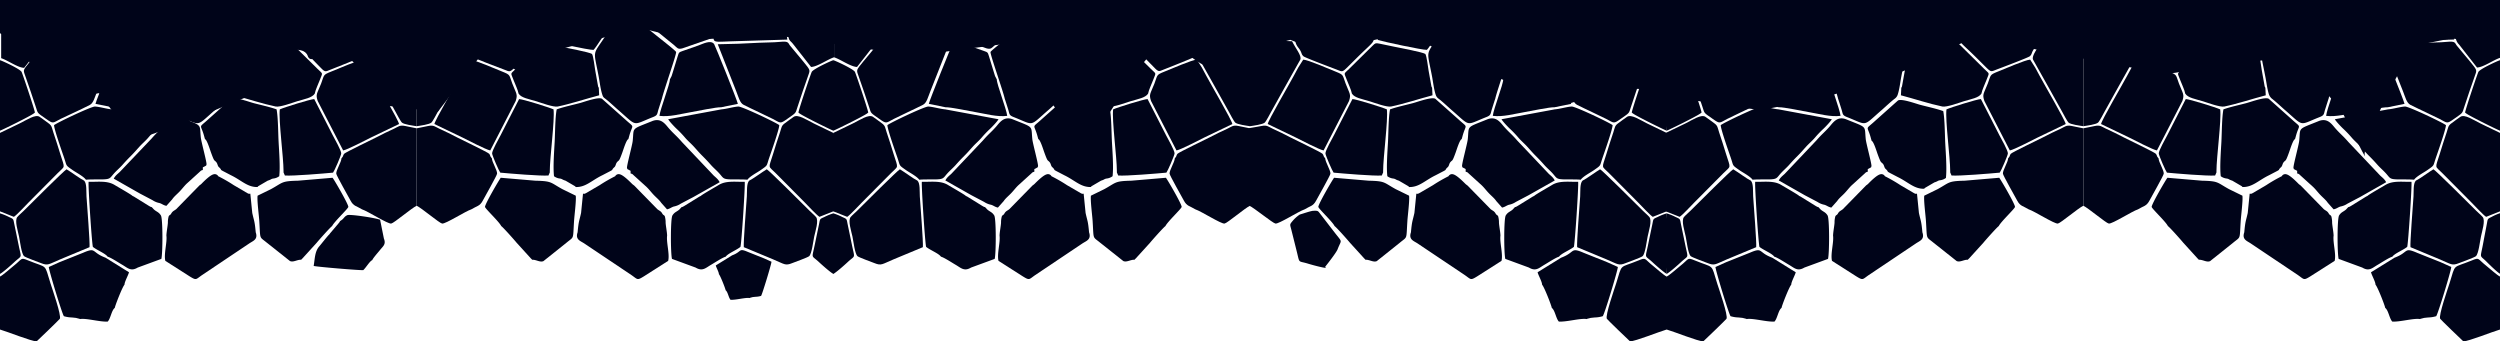<svg xmlns="http://www.w3.org/2000/svg" viewBox="0 0 1440 196.63"><defs><style>.cls-1{fill:#000419;fill-rule:evenodd;}</style></defs><title>Recurso 6</title><g id="Capa_2" data-name="Capa 2"><g id="Capa_1-2" data-name="Capa 1"><path class="cls-1" d="M98.68,56.63a2,2,0,0,0,.07.23c.68,2.07,1.17,3.65,1.86,5.82,1,3.06.4,3.63,3.38,4.8,12.22,4.81,8.54,5.68,20.13-4.32,1.79-1.55,5.56-5.15,7.67-6.62a2.64,2.64,0,0,0,1-1.23c1.27-3.33,1.7-7.76,2.39-11.4C138.09,28.67,138.78,32,132.1,22c-1.07-1.6-3.69-5.29-5-7.57a2.73,2.73,0,0,0-2.38-1.39H111.79a2.74,2.74,0,0,0-1.91.77c-3.63,3.54-18.95,15-19.33,16.09S97.64,52,98.68,56.63Z"/><path class="cls-1" d="M208.54,120.59c3.37,1.08,14.86,8.5,16.8,8.18,1.61-.27,11.85-9,14.66-10.26V73.92c-2.22-.43-4.47-.88-6.69-1.36-3.15-.67-4,.5-6.24,1.52-3.14,1.42-7.42,3.48-10.59,5.18-1.61.86-17.56,8.47-18.26,9.33-.88,1.08-.2,1.23-1.54,2.61-.09,2.27-3.16,6.9-3,8.83.09,1.07,7,13.22,8.23,15.52C203.66,118.86,205.39,118.62,208.54,120.59Z"/><path class="cls-1" d="M173.48,149.64a3.4,3.4,0,0,1,.66-.71l8.25-9.07c1.31-1.61,7.87-9,8.9-9.64,1.1-2.42,9-9.79,9.33-11s-8.38-16.12-9.07-16.83l-19.87,1.69c-9.8.22-8.55,1-15.63,4.88l-7.68,3.75c-.39,2.77.82,11.55,1,15,.66,10.5-.13,8.42,4.15,11.94l13.49,10.7C169,151.26,171.34,149.42,173.48,149.64Z"/><path class="cls-1" d="M117.66,78.69l.41,1.46c1.08.19,2.86,6,3.41,7.53,2.17,6,1.83,4.15,3.18,5.82.63.78.63,1.82,1.25,2.58,0,.07.14.14.2.21l.22.19c1.71,1.68.18,1,2,2l4.81,2.51c6,2.9,9.45,6.91,15.19,6.73l.18-.22.18-.22,5.52-3.22a9.74,9.74,0,0,0,1.66-.65,3.82,3.82,0,0,1,1.68-.59,6.93,6.93,0,0,0,3.3-1.33c.61-5.44-.08-14.18-.38-19.87-.27-5.07-.27-14.08-1.16-18.62-3.74-1.37-9.23-2.54-13.31-3.63-2.48-.66-10.89-3.76-12.8-2.46L120,68.69C114,74.2,115.6,70.88,117.66,78.69Z"/><path class="cls-1" d="M49.5,103.53c1.88-.25,6.93-.15,9.27-.19,4.85-.09,4.52-.76,6.76-3.28,1.61-1.82,3.33-3.22,4.93-5,1.78-2,2.62-2.92,5-5.31,1.78-1.76,3.12-3.35,4.8-5.2s3.54-3.39,5.12-5.23a61.62,61.62,0,0,1,4.86-5.09c1-.91,4.34-4.38,4.89-5.55L64.5,63c-3.28-.29-6.82-1.44-9.76-1.64-2-.14-21.58,9.15-23.6,10.72,0,2.31,4.69,15.59,5.75,18.68,1.76,5.11.61,4.17,5,7.25C43.82,99.37,48.09,101.54,49.5,103.53Z"/><path class="cls-1" d="M66.57,25.49c-8.11-.09-15.91-.41-23.95-.87-3.56-.2-7.89-.11-11.71-.49-5.83-.59-4.52.66-6.42,2.68l-7.14,8.58c-4.09,5.07-4.09,4.77-2.92,8,2.12,5.94,4.41,12.7,6.31,18.54,1.12,3.47.51,2.85,5.82,6.57,4.24,3,3.72,2.38,8.31,0C40.08,66,46,63.38,51.65,60.49c2.24-1.13,2.9-4.44,4.32-7.93Z"/><path class="cls-1" d="M34.73,149.37l16.84-7c.3-2.56-1.39-23.7-1.75-29.24-.17-2.59.27-7.49-1.35-9.07-2.16-1-7.5-5-10.13-6.55-1.11.44-20.76,20-24.68,23.93-1.16,1.17-2.73,2.44-3.7,3.58-1.67,2,.43,8.3,1,11.21.55,2.62,1.39,10,2.92,11.33.93.79,8.13,3.33,9.78,4C27.71,153.18,28,152.2,34.73,149.37Z"/><path class="cls-1" d="M80.59,111.48l7.26,3.82a10.89,10.89,0,0,0,4,1.65c1.48.43,2.18,1.26,4,1.62l3.35-3.77c1.1-1.65,2.73-2.89,4.28-4.52s2.42-2.88,4-4.45l6.84-6.21c1.61-1.4,1.16-1.33,2.51-1.71V96.39l1.28-.65c.73-.53.48.13.84-1,.29-1-3-12.92-3.28-15.56-.82-8.11,1.2-6.39-11.19-11.41-5.26-2.13-7.72,2-9.74,4.27-3.1,3.47-4,3.85-7.49,7.84L68.91,99.13c-1.59,1.43-2.55,2.15-3.39,3.78Z"/><path class="cls-1" d="M183,58.16l14.66,28.49c2.3-.35,13.43-6.17,16.07-7.47l16.11-7.74c-.39-2.35-12.27-22.59-15-27.75-.8-1.52-1.62-3.08-2.56-4.75l-2.9-4.59c-2.71.08-15.05,5.47-18.57,6.87-5,2-3.92,1.88-5.84,6.9C182.6,54.15,181.69,54.23,183,58.16Z"/><path class="cls-1" d="M0,76.56v45.17l8,3.17c1.86-1.25,6.39-6.22,8.49-8.32L33.1,99.85c4.53-4.64,4.41-2.22,1.61-11.16-1.32-4.23-2.54-8.26-4-12.48-.92-2.75-.68-3.78-3-5.37-1.44-1-3.28-2.52-4.92-3.57C20.37,65.7,15.55,69,11.31,71.11Z"/><path class="cls-1" d="M181.29,53.94c.46-2.39,2-5.36,2.89-7.79,1.71-4.68,2.1-3.13-1.38-6.57L169.29,26.24c-1.41-1.36-1.53-1.56-3.82-1.11-2.94.58-5.8,1.19-8.91,1.85s-15.86,3-17.51,4.09c-.86,1.56-1.46,7.28-1.86,9.57l-1.64,9.15c0,.08-.09.19-.12.27l-.28.52-.22,4.31c7.63,2,16.37,4.92,23.86,6.46,2.45.51,9.59-2.15,12.29-3C175.52,57,179.72,56.37,181.29,53.94Z"/><path class="cls-1" d="M46.06,183.78c3.68-.62,11.59,1.75,16,1.44,1.71-1.87,2.16-6.44,4.07-7.89.07-1.07,4.31-12,5.59-13.37,0-1.69,2.06-5.17,2.58-7.13L60.8,148.44c-8.41-3.12-5.08-6.22-13-2.82l-13.6,5.43-6.08,2.73c-.12,1.46,7.86,27.74,8.7,28.35a17.2,17.2,0,0,0,4.59.73c.8.1,1.61.16,2.38.26l2,.51A2,2,0,0,1,46.06,183.78Z"/><path class="cls-1" d="M0,159.29V189.8c4.69,1.38,17.9,6.72,21.09,6.83.21-.11,13-12.44,13.36-13,1.07-1.81-4.44-17.45-5.32-20.25-3.8-12.1-1.32-8.59-13.08-13.43-4.38-1.8-2.94-.94-8.43,3.38C6.1,154.52,1.4,158.76,0,159.29Z"/><path class="cls-1" d="M64.56,61.79c2.43-.22,14.21,2.26,17.59,2.84,5.93,1,12.07,2.81,18,2.11-.42-3.94-6.09-18.37-6-21l-1-1.93c-.23-.65-.49-1.55-.75-2.38l-2.75-9c-.72-2.39-.74-2.28-3-3.11-3-1.09-5.81-2-8.81-3.08-2.64-.93-7.22-3.45-9.17-.87-.53.71-13.2,32.21-13.68,34.44l9.34,1.91Z"/><path class="cls-1" d="M163.32,98.55v.77l.77,1.77c4.54.36,22.28-1.13,27.75-1.65.79-1,4.55-9.66,4.7-11,.18-1.56-4-8.77-4.91-10.58L181,57.07c-2,0-17.47,4.83-19.84,5.94C160.41,69.45,163.31,90.4,163.32,98.55Z"/><path class="cls-1" d="M62,147.86c1.65.36,6.51,3.54,8.32,4.59,3.24,1.87,5,4.06,9,1.67l13.61-5c.83-2.95.91-23.16-.24-25s-2.15-2-3.63-3.12a7.23,7.23,0,0,1-1-1c-1.72-1.75.45.32-2.77-1.71l-8.17-5.06-.82-.39c-.5-.67-8.69-5.32-10.31-6.31-4.24-2.59-9.64-1.7-14.95-1.8-.34,2.13,1.85,35.45,2.46,37.47C55.79,144.09,60.77,146,62,147.86Z"/><path class="cls-1" d="M240,72.69V19.92l-24.23,3.83c-2.12,4.32-5.59,8.19-4.77,10.54l9.26,16.5c2.57,4.55,4.9,8.8,7.4,13.3.69,1.24,3.07,5.86,3.87,6.54C232.8,71.7,238,72.4,240,72.69Z"/><path class="cls-1" d="M0,34.68V75.27C1,75,17,67.13,19.37,65.4a5.49,5.49,0,0,0,.74-.59c-.39-2.34-7.24-22.73-7.71-23.46C11.24,39.57,1.26,35,0,34.68Z"/><path class="cls-1" d="M0,122.89v34.86c1.52-.71,6.59-5.21,8.11-6.64,4.66-4.37,4.32-1.75,2.68-9.66q-1.24-6.06-2.5-12.1c-.69-3.24-.26-3.09-3-4.3A31.92,31.92,0,0,0,0,122.89Z"/><path class="cls-1" d="M147.3,133.82c-.64-6.93-.91-6.15-2-11.17l-1.11-11.06c-1.06,0-.53.18-1.55-.25l-8-4.69a88.54,88.54,0,0,0-8.94-5.15,2.29,2.29,0,0,0-2.67-1.1c-2,.47-5.42,3.87-7,5.5-.5.49-1,.75-1.25,1l-13.3,13.59c-1,.78-1.72,1-2.39,1.83s-.26.63-.94,1.31c-.45.46-.53.16-1,1a13.17,13.17,0,0,0-.45,3.69c-.15,2.11-.77,5.11-.86,7.37.53,3.91-1.57,10.6-.61,14.56l14,8.93c4,2.46,3.46,1.81,7.17-.75l27.3-18.3C145.94,138.67,148.68,137.86,147.3,133.82Z"/><path class="cls-1" d="M578.71,56.74c.7,2.12,1.2,3.73,1.9,5.94,1,3.06.4,3.63,3.38,4.8,12.22,4.81,8.54,5.68,20.13-4.32,2-1.74,6.49-6,8.35-7,1.53-3.39,2-8.26,2.72-12.2C618.09,28.67,618.78,32,612.1,22c-1-1.5-3.37-4.84-4.74-7.13a3.83,3.83,0,0,0-3.27-1.83h-9.83a9.19,9.19,0,0,0-6,2.21C583,19.79,570.89,29,570.55,29.92,570.15,31,577.77,52.4,578.71,56.74Z"/><path class="cls-1" d="M688.54,120.59c3.37,1.08,14.86,8.5,16.8,8.18,1.61-.27,11.85-9,14.66-10.26V73.92c-2.22-.43-4.47-.88-6.69-1.36-3.15-.67-4,.5-6.24,1.52-3.14,1.42-7.42,3.48-10.59,5.18-1.61.86-17.56,8.47-18.26,9.33-.88,1.08-.2,1.23-1.54,2.61-.09,2.27-3.16,6.9-3,8.83.09,1.07,7,13.22,8.23,15.52C683.66,118.86,685.39,118.62,688.54,120.59Z"/><path class="cls-1" d="M653.48,149.64a3.15,3.15,0,0,1,.66-.71l8.25-9.07c1.31-1.61,7.87-9,8.9-9.64,1.1-2.42,9-9.79,9.33-11s-8.38-16.12-9.07-16.83l-19.87,1.69c-9.8.22-8.55,1-15.63,4.88l-7.68,3.75c-.39,2.77.82,11.55,1,15,.66,10.5-.13,8.42,4.15,11.94l13.49,10.7C649,151.26,651.34,149.42,653.48,149.64Z"/><path class="cls-1" d="M597.66,78.69l.41,1.46c1.08.19,2.86,6,3.41,7.53,2.17,6,1.83,4.15,3.18,5.82.63.78.63,1.82,1.25,2.58l.2.21.22.19c1.71,1.68.18,1,2,2l4.81,2.51c6,2.9,9.45,6.91,15.19,6.73l.18-.22.18-.22,5.52-3.22a9.74,9.74,0,0,0,1.66-.65,3.82,3.82,0,0,1,1.68-.59,6.93,6.93,0,0,0,3.3-1.33c.61-5.44-.08-14.18-.38-19.87-.27-5.07-.27-14.08-1.16-18.62-3.74-1.37-9.23-2.54-13.31-3.63-2.48-.66-10.89-3.76-12.8-2.46L600,68.69C594,74.2,595.6,70.88,597.66,78.69Z"/><path class="cls-1" d="M529.5,103.53c1.88-.25,6.93-.15,9.27-.19,4.85-.09,4.52-.76,6.76-3.28,1.61-1.82,3.33-3.22,4.93-5,1.78-2,2.62-2.92,5-5.31,1.78-1.76,3.12-3.35,4.8-5.2s3.54-3.39,5.12-5.23a61.62,61.62,0,0,1,4.86-5.09c1-.91,4.34-4.38,4.89-5.55L544.5,63c-3.28-.29-6.82-1.44-9.76-1.64-2-.14-21.58,9.15-23.6,10.72,0,2.31,4.69,15.59,5.75,18.68,1.76,5.11.61,4.17,5,7.25C523.82,99.37,528.09,101.54,529.5,103.53Z"/><path class="cls-1" d="M546.57,25.49c-8.11-.09-15.91-.41-24-.87-3.56-.2-7.89-.11-11.71-.49-5.83-.59-4.52.66-6.42,2.68l-7.14,8.58c-4.09,5.07-4.09,4.77-2.92,8,2.12,5.94,4.41,12.7,6.31,18.54,1.12,3.47.51,2.85,5.82,6.57,4.24,3,3.72,2.38,8.31,0,5.21-2.64,11.08-5.22,16.78-8.11,2.24-1.13,2.9-4.44,4.32-7.93Z"/><path class="cls-1" d="M514.73,149.37l16.84-7c.3-2.56-1.39-23.7-1.75-29.24-.17-2.59.27-7.49-1.35-9.07-2.16-1-7.5-5-10.13-6.55-1.11.44-20.76,20-24.68,23.93-1.16,1.17-2.73,2.44-3.7,3.58-1.67,2,.43,8.3,1.05,11.21.55,2.62,1.39,10,2.92,11.33.93.79,8.13,3.33,9.78,4C507.71,153.18,508,152.2,514.73,149.37Z"/><path class="cls-1" d="M559.59,112.48l7.26,3.82a10.89,10.89,0,0,0,4,1.65c1.48.43,2.18,1.26,3.95,1.62l3.35-3.77c1.1-1.65,2.73-2.89,4.28-4.52s2.42-2.88,4-4.45l6.84-6.21c1.61-1.4,1.16-1.33,2.51-1.71V97.39l1.28-.65c.73-.53.48.13.84-1,.29-1-3-12.92-3.28-15.56-.82-8.11,1.2-6.39-11.19-11.41-5.26-2.13-7.72,2-9.74,4.27-3.1,3.47-4,3.85-7.49,7.84l-18.28,19.29c-1.59,1.43-2.55,2.15-3.39,3.78Z"/><path class="cls-1" d="M663,58.16l14.66,28.49c2.3-.35,13.43-6.17,16.07-7.47l16.11-7.74c-.39-2.35-12.27-22.59-15-27.75-.8-1.52-1.62-3.08-2.56-4.75l-2.9-4.59c-2.71.08-15.05,5.47-18.57,6.87-5,2-3.92,1.88-5.85,6.9C662.6,54.15,661.69,54.23,663,58.16Z"/><path class="cls-1" d="M480,76.56v45.17l8,3.17c1.86-1.25,6.39-6.22,8.49-8.32L513.1,99.85c4.53-4.64,4.41-2.22,1.61-11.16-1.32-4.23-2.54-8.26-4-12.48-.92-2.75-.68-3.78-3-5.37-1.44-1-3.28-2.52-4.92-3.57-2.46-1.57-7.28,1.72-11.52,3.84Z"/><path class="cls-1" d="M661.29,53.94c.46-2.39,2-5.36,2.89-7.79,1.71-4.68,2.1-3.13-1.38-6.57L649.29,26.24c-1.41-1.36-1.53-1.56-3.82-1.11-2.94.58-5.8,1.19-8.91,1.85s-15.86,3-17.51,4.09c-.86,1.56-1.46,7.28-1.86,9.57l-1.64,9.15c0,.08-.09.19-.12.27l-.28.52-.22,4.31c7.63,2,16.37,4.92,23.86,6.46,2.45.51,9.59-2.15,12.29-3C655.52,57,659.72,56.37,661.29,53.94Z"/><path class="cls-1" d="M544.56,61.79c2.43-.22,14.21,2.26,17.59,2.84,5.93,1,12.07,2.81,18,2.11-.42-3.94-6.09-18.37-6-21l-1-1.93c-.23-.65-.49-1.55-.75-2.38l-2.75-9c-.72-2.39-.74-2.28-3-3.11-3-1.09-5.81-2-8.81-3.08-2.64-.93-7.22-3.45-9.17-.87-.53.71-13.2,32.21-13.68,34.44l9.34,1.91Z"/><path class="cls-1" d="M643.32,98.55v.77l.77,1.77c4.54.36,22.28-1.13,27.75-1.65.79-1,4.55-9.66,4.7-11,.18-1.56-4-8.77-4.91-10.58L661,57.07c-2,0-17.47,4.83-19.84,5.94C640.41,69.45,643.31,90.4,643.32,98.55Z"/><path class="cls-1" d="M542,147.86c1.65.36,6.51,3.54,8.32,4.59,3.24,1.87,5,4.06,9,1.67l13.61-5c.83-2.95.91-23.16-.24-25s-2.15-2-3.63-3.12a7.23,7.23,0,0,1-1-1c-1.72-1.75.45.32-2.77-1.71l-8.17-5.06-.82-.39c-.5-.67-8.69-5.32-10.31-6.31-4.24-2.59-9.64-1.7-15-1.8-.34,2.13,1.85,35.45,2.46,37.47C535.79,144.09,540.77,146,542,147.86Z"/><path class="cls-1" d="M720,72.69V22.76l-24.23,1c-2.12,4.32-5.59,8.19-4.77,10.54l9.26,16.5c2.57,4.55,4.9,8.8,7.4,13.3.69,1.24,3.07,5.86,3.87,6.54C712.8,71.7,718,72.4,720,72.69Z"/><path class="cls-1" d="M480,34.68V75.27c1-.28,17-8.14,19.37-9.87a5.49,5.49,0,0,0,.74-.59c-.39-2.34-7.24-22.73-7.71-23.46C491.24,39.57,481.26,35,480,34.68Z"/><path class="cls-1" d="M480,122.89v34.86c1.52-.71,6.59-5.21,8.11-6.64,4.66-4.37,4.32-1.75,2.68-9.66q-1.25-6.06-2.51-12.1c-.68-3.24-.25-3.09-3-4.3A31.92,31.92,0,0,0,480,122.89Z"/><path class="cls-1" d="M627.3,133.82c-.64-6.93-.91-6.15-2-11.17l-1.11-11.06c-1.06,0-.53.18-1.55-.25l-8.05-4.69a88.54,88.54,0,0,0-8.94-5.15,2.29,2.29,0,0,0-2.67-1.1c-2,.47-5.42,3.87-7.05,5.5-.5.49-.95.75-1.25,1l-13.3,13.59c-1,.78-1.72,1-2.39,1.83s-.26.63-.94,1.31c-.45.46-.53.16-1,1a13.17,13.17,0,0,0-.45,3.69c-.15,2.11-.77,5.11-.86,7.37.53,3.91-1.57,10.6-.61,14.56l14,8.93c4,2.46,3.46,1.81,7.17-.75l27.3-18.3C625.94,138.67,628.68,137.86,627.3,133.82Z"/><path class="cls-1" d="M744.05,20.91l2.77-7.42a.87.87,0,0,0-.88-.87l-19.59-1.85-18.81,4.89-11.22.89a.87.87,0,0,0-.86,1.06c.54,2.54-.51,3.09.44,4.2.48.21-.53,0,1.09.32l2.31,0,3.06-.09c4-.11,37,.18,40.92-.3A.88.88,0,0,0,744.05,20.91Z"/><path class="cls-1" d="M1058.66,56.55c0,.13.07.26.11.39.67,2,1.16,3.6,1.84,5.74,1,3.06.4,3.63,3.38,4.8,12.22,4.81,8.54,5.68,20.13-4.32,1.68-1.46,5.13-4.74,7.29-6.34a4.59,4.59,0,0,0,1.64-2.22c1.08-3.23,1.49-7.3,2.14-10.69,2.9-15.24,3.59-11.93-3.09-21.89-.95-1.42-3.13-4.5-4.52-6.76a4.59,4.59,0,0,0-3.92-2.2h-11.13a4.66,4.66,0,0,0-3.13,1.22c-4.34,4-18.49,14.6-18.85,15.64S1057.56,51.8,1058.66,56.55Z"/><path class="cls-1" d="M1168.54,120.59c3.37,1.08,14.86,8.5,16.8,8.18,1.61-.27,11.85-9,14.66-10.26V73.92c-2.22-.43-4.47-.88-6.69-1.36-3.15-.67-4,.5-6.24,1.52-3.14,1.42-7.42,3.48-10.59,5.18-1.61.86-17.56,8.47-18.26,9.33-.88,1.08-.2,1.23-1.54,2.61-.09,2.27-3.16,6.9-3,8.83.09,1.07,7,13.22,8.23,15.52C1163.66,118.86,1165.39,118.62,1168.54,120.59Z"/><path class="cls-1" d="M1133.48,149.64a3.15,3.15,0,0,1,.66-.71l8.25-9.07c1.31-1.61,7.87-9,8.9-9.64,1.1-2.42,9-9.79,9.33-11s-8.38-16.12-9.07-16.83l-19.87,1.69c-9.8.22-8.55,1-15.63,4.88l-7.68,3.75c-.39,2.77.82,11.55,1,15,.66,10.5-.13,8.42,4.15,11.94l13.49,10.7C1129,151.26,1131.34,149.42,1133.48,149.64Z"/><path class="cls-1" d="M1077.66,79.69l.41,1.46c1.08.19,2.86,6,3.41,7.53,2.17,6,1.83,4.15,3.18,5.82.63.78.63,1.82,1.25,2.58l.2.21.22.19c1.71,1.68.18,1,2,2l4.81,2.51c6,2.9,9.45,6.91,15.19,6.73l.18-.22.18-.22,5.52-3.22a9.74,9.74,0,0,0,1.66-.65,3.82,3.82,0,0,1,1.68-.59,6.93,6.93,0,0,0,3.3-1.33c.61-5.44-.08-14.18-.38-19.87-.26-5.07-.27-14.08-1.16-18.62-3.74-1.37-9.23-2.54-13.31-3.63-2.48-.66-10.89-3.76-12.8-2.46L1080,69.69C1074,75.2,1075.6,71.88,1077.66,79.69Z"/><path class="cls-1" d="M1009.5,103.53c1.88-.25,6.93-.15,9.27-.19,4.85-.09,4.52-.76,6.76-3.28,1.61-1.82,3.33-3.22,4.93-5,1.78-2,2.62-2.92,5-5.31,1.78-1.76,3.12-3.35,4.8-5.2s3.54-3.39,5.12-5.23a60,60,0,0,1,4.86-5.09c1-.91,4.34-4.38,4.89-5.55L1024.5,63c-3.28-.29-6.82-1.44-9.76-1.64-2-.14-21.58,9.15-23.6,10.72,0,2.31,4.69,15.59,5.75,18.68,1.76,5.11.61,4.17,5,7.25C1003.82,99.37,1008.09,101.54,1009.5,103.53Z"/><path class="cls-1" d="M1026.57,25.49c-8.11-.09-15.91-.41-23.95-.87-3.56-.2-7.89-.11-11.71-.49-5.83-.59-4.52.66-6.42,2.68l-7.14,8.58c-4.09,5.07-4.09,4.77-2.92,8,2.12,5.94,4.41,12.7,6.31,18.54,1.12,3.47.51,2.85,5.82,6.57,4.24,3,3.72,2.38,8.31,0,5.21-2.64,11.08-5.22,16.78-8.11,2.24-1.13,2.9-4.44,4.32-7.93Z"/><path class="cls-1" d="M994.73,149.37l16.84-7c.3-2.56-1.39-23.7-1.75-29.24-.17-2.59.27-7.49-1.35-9.07-2.16-1-7.5-5-10.13-6.55-1.11.44-20.76,20-24.68,23.93-1.16,1.17-2.73,2.44-3.7,3.58-1.67,2,.43,8.3,1,11.21.55,2.62,1.39,10,2.92,11.33.93.79,8.13,3.33,9.78,4C987.71,153.18,988,152.2,994.73,149.37Z"/><path class="cls-1" d="M1039.59,112.48l7.26,3.82a10.89,10.89,0,0,0,4,1.65c1.48.43,2.18,1.26,4,1.62l3.35-3.77c1.1-1.65,2.73-2.89,4.28-4.52s2.42-2.88,4-4.45l6.84-6.21c1.61-1.4,1.16-1.33,2.51-1.71V97.39l1.28-.65c.73-.53.48.13.84-1,.29-1-3-12.92-3.28-15.56-.82-8.11,1.2-6.39-11.19-11.41-5.26-2.13-7.72,2-9.74,4.27-3.1,3.47-4,3.85-7.49,7.84l-18.28,19.29c-1.59,1.43-2.55,2.15-3.39,3.78Z"/><path class="cls-1" d="M1143,58.16l14.66,28.49c2.3-.35,13.43-6.17,16.07-7.47l16.11-7.74c-.39-2.35-12.27-22.59-15-27.75-.8-1.52-1.62-3.08-2.56-4.75l-2.9-4.59c-2.71.08-15,5.47-18.57,6.87-5,2-3.92,1.88-5.85,6.9C1142.6,54.15,1141.69,54.23,1143,58.16Z"/><path class="cls-1" d="M959.49,76.56v45.17l8,3.17c1.85-1.25,6.38-6.22,8.48-8.32l16.62-16.73c4.53-4.64,4.41-2.22,1.61-11.16-1.32-4.23-2.54-8.26-4-12.48-.92-2.75-.68-3.78-3-5.37-1.44-1-3.28-2.52-4.92-3.57C979.86,65.7,975,69,970.8,71.11Z"/><path class="cls-1" d="M1141.29,53.94c.46-2.39,2-5.36,2.89-7.79,1.71-4.68,2.1-3.13-1.38-6.57l-13.51-13.34c-1.41-1.36-1.53-1.56-3.82-1.11-2.94.58-5.8,1.19-8.91,1.85s-15.86,3-17.51,4.09c-.86,1.56-1.46,7.28-1.86,9.57l-1.64,9.15c0,.08-.09.19-.12.27l-.28.52-.22,4.31c7.63,2,16.37,4.92,23.86,6.46,2.45.51,9.59-2.15,12.29-3C1135.52,57,1139.72,56.37,1141.29,53.94Z"/><path class="cls-1" d="M1006.06,183.78c3.68-.62,11.59,1.75,16.05,1.44,1.71-1.87,2.16-6.44,4.07-7.89.07-1.07,4.31-12,5.59-13.37,0-1.69,2.06-5.17,2.58-7.13l-13.55-8.39c-8.41-3.12-5.08-6.22-13-2.82l-13.6,5.43-6.08,2.73c-.12,1.46,7.86,27.74,8.7,28.35a17.2,17.2,0,0,0,4.59.73c.8.1,1.61.16,2.38.26l2,.51A2,2,0,0,1,1006.06,183.78Z"/><path class="cls-1" d="M960,159.29V189.8c4.69,1.38,17.9,6.72,21.09,6.83.21-.11,13-12.44,13.36-13,1.07-1.81-4.44-17.45-5.32-20.25-3.8-12.1-1.32-8.59-13.08-13.43-4.38-1.8-2.94-.94-8.43,3.38C966.1,154.52,961.4,158.76,960,159.29Z"/><path class="cls-1" d="M1024.56,61.79c2.43-.22,14.21,2.26,17.59,2.84,5.93,1,12.07,2.81,18,2.11-.42-3.94-6.09-18.37-6-21l-1-1.93c-.23-.65-.49-1.55-.75-2.38l-2.75-9c-.72-2.39-.74-2.28-3-3.11-3-1.09-5.81-2-8.81-3.08-2.64-.93-7.22-3.45-9.17-.87-.53.71-13.2,32.21-13.68,34.44l9.34,1.91Z"/><path class="cls-1" d="M1123.32,98.55v.77l.77,1.77c4.54.36,22.28-1.13,27.75-1.65.79-1,4.55-9.66,4.7-11,.18-1.56-4-8.77-4.91-10.58L1141,57.07c-2,0-17.47,4.83-19.84,5.94C1120.41,69.45,1123.31,90.4,1123.32,98.55Z"/><path class="cls-1" d="M1022,147.86c1.65.36,6.51,3.54,8.32,4.59,3.24,1.87,5,4.06,9,1.67l13.61-5c.83-2.95.91-23.16-.24-25s-2.15-2-3.63-3.12a7.23,7.23,0,0,1-1-1c-1.72-1.75.45.32-2.77-1.71l-8.17-5.06-.82-.39c-.5-.67-8.69-5.32-10.31-6.31-4.24-2.59-9.64-1.7-15-1.8-.34,2.13,1.85,35.45,2.46,37.47C1015.79,144.09,1020.77,146,1022,147.86Z"/><path class="cls-1" d="M1200,72.69V22.76l-24.23,1c-2.12,4.32-5.59,8.19-4.77,10.54l9.26,16.5c2.57,4.55,4.9,8.8,7.4,13.3.69,1.24,3.07,5.86,3.87,6.54C1192.8,71.7,1198,72.4,1200,72.69Z"/><path class="cls-1" d="M1170.08,13.06h-37.36a2.15,2.15,0,0,0-2.11,1.77c-1.88,10.48-4.44,6.62,4.89,15.57,2.29,2.19,4.23,4.16,6.56,6.47,5.07,5,4.23,4.62,8.19,3.1,2.66-1,18.12-6.84,18.91-7.56,1.59-1.45.63-2,3-5,3.57-4.44,1.18-9,0-12.85A2.15,2.15,0,0,0,1170.08,13.06Z"/><path class="cls-1" d="M960,34.68V75.27c1-.28,17-8.14,19.37-9.87a5.49,5.49,0,0,0,.74-.59c-.39-2.34-7.24-22.73-7.71-23.46C971.24,39.57,961.26,35,960,34.68Z"/><path class="cls-1" d="M960,122.89v34.86c1.52-.71,6.59-5.21,8.11-6.64,4.66-4.37,4.32-1.75,2.68-9.66q-1.24-6.06-2.51-12.1c-.68-3.24-.25-3.09-3-4.3A31.92,31.92,0,0,0,960,122.89Z"/><path class="cls-1" d="M1107.3,133.82c-.64-6.93-.91-6.15-2-11.17l-1.11-11.06c-1.06,0-.53.18-1.55-.25l-8-4.69a88.54,88.54,0,0,0-8.94-5.15,2.29,2.29,0,0,0-2.67-1.1c-2,.47-5.42,3.87-7,5.5-.5.49-1,.75-1.25,1l-13.3,13.59c-.95.78-1.72,1-2.39,1.83s-.26.63-.94,1.31c-.45.46-.53.16-1,1a13.17,13.17,0,0,0-.45,3.69c-.16,2.11-.77,5.11-.86,7.37.53,3.91-1.57,10.6-.61,14.56l14,8.93c4,2.46,3.46,1.81,7.17-.75l27.3-18.3C1105.94,138.67,1108.68,137.86,1107.3,133.82Z"/><path class="cls-1" d="M381.32,56.61a2.68,2.68,0,0,1-.07.27c-.68,2.06-1.17,3.64-1.86,5.8-1,3.06-.4,3.63-3.38,4.8-12.22,4.81-8.54,5.68-20.13-4.32-1.78-1.54-5.52-5.11-7.64-6.6A3.13,3.13,0,0,1,347.09,55c-1.18-3.29-1.61-7.57-2.28-11.1C341.91,28.67,341.22,32,347.9,22c1-1.56,3.55-5.09,4.89-7.38a3.19,3.19,0,0,1,2.77-1.58H368a3.28,3.28,0,0,1,2.24.9c3.87,3.7,18.82,14.89,19.19,16S382.38,52,381.32,56.61Z"/><path class="cls-1" d="M271.46,120.59c-3.37,1.08-14.86,8.5-16.8,8.18-1.61-.27-11.85-9-14.66-10.26V73.92c2.22-.43,4.47-.88,6.69-1.36,3.15-.67,4,.5,6.25,1.52,3.13,1.42,7.41,3.48,10.58,5.18,1.61.86,17.56,8.47,18.26,9.33.88,1.08.2,1.23,1.54,2.61.09,2.27,3.16,6.9,3,8.83-.09,1.07-7,13.22-8.23,15.52C276.34,118.86,274.61,118.62,271.46,120.59Z"/><path class="cls-1" d="M306.52,149.64a3.15,3.15,0,0,0-.66-.71l-8.25-9.07c-1.31-1.61-7.87-9-8.9-9.64-1.1-2.42-9-9.79-9.33-11s8.38-16.12,9.07-16.83l19.87,1.69c9.8.22,8.55,1,15.63,4.88l7.68,3.75c.39,2.77-.82,11.55-1,15-.66,10.5.13,8.42-4.15,11.94L313,150.42C311,151.26,308.66,149.42,306.52,149.64Z"/><path class="cls-1" d="M362.34,78.69l-.41,1.46c-1.08.19-2.86,6-3.41,7.53-2.17,6-1.83,4.15-3.18,5.82-.63.78-.63,1.82-1.25,2.58,0,.07-.14.14-.2.21l-.22.19c-1.71,1.68-.18,1-2,2L346.82,101c-6,2.9-9.45,6.91-15.19,6.73l-.18-.22-.18-.22-5.52-3.22a9.74,9.74,0,0,1-1.66-.65,3.82,3.82,0,0,0-1.68-.59,6.93,6.93,0,0,1-3.3-1.33c-.61-5.44.08-14.18.38-19.87.26-5.07.27-14.08,1.16-18.62,3.74-1.37,9.23-2.54,13.31-3.63,2.48-.66,10.89-3.76,12.8-2.46L360,68.69C366,74.2,364.4,70.88,362.34,78.69Z"/><path class="cls-1" d="M430.5,103.53c-1.88-.25-6.93-.15-9.27-.19-4.85-.09-4.52-.76-6.76-3.28-1.61-1.82-3.33-3.22-4.93-5-1.78-2-2.62-2.92-5-5.31-1.77-1.76-3.11-3.35-4.79-5.2s-3.54-3.39-5.12-5.23a61.62,61.62,0,0,0-4.86-5.09c-1-.91-4.34-4.38-4.89-5.55L415.5,63c3.28-.29,6.82-1.44,9.76-1.64,2-.14,21.58,9.15,23.6,10.72,0,2.31-4.69,15.59-5.75,18.68-1.76,5.11-.61,4.17-5,7.25C436.18,99.37,431.91,101.54,430.5,103.53Z"/><path class="cls-1" d="M413.43,25.49c8.11-.09,15.91-.41,23.95-.87,3.56-.2,7.89-.11,11.71-.49,5.83-.59,4.52.66,6.42,2.68l7.14,8.58c4.09,5.07,4.09,4.77,2.92,8-2.12,5.94-4.41,12.7-6.31,18.54-1.12,3.47-.51,2.85-5.82,6.57-4.24,3-3.72,2.38-8.31,0-5.21-2.64-11.08-5.22-16.78-8.11-2.25-1.13-2.9-4.44-4.32-7.93Z"/><path class="cls-1" d="M445.27,149.37l-16.84-7c-.3-2.56,1.39-23.7,1.75-29.24.17-2.59-.27-7.49,1.35-9.07,2.16-1,7.5-5,10.13-6.55,1.11.44,20.76,20,24.68,23.93,1.16,1.17,2.73,2.44,3.7,3.58,1.67,2-.43,8.3-1.05,11.21-.55,2.62-1.39,10-2.92,11.33-.93.79-8.13,3.33-9.78,4C452.29,153.18,452,152.2,445.27,149.37Z"/><path class="cls-1" d="M399.41,113.48l-7.26,3.82a10.89,10.89,0,0,1-4,1.65c-1.48.43-2.18,1.26-3.95,1.62l-3.35-3.77c-1.1-1.65-2.73-2.89-4.28-4.52s-2.42-2.88-4-4.45l-6.84-6.21c-1.61-1.4-1.16-1.33-2.51-1.71V98.39L362,97.74c-.73-.53-.48.13-.84-1-.29-1,3-12.92,3.28-15.56.82-8.11-1.2-6.39,11.19-11.41,5.26-2.13,7.72,2,9.74,4.27,3.1,3.47,4,3.85,7.49,7.84l18.28,19.29c1.59,1.43,2.55,2.15,3.39,3.78Z"/><path class="cls-1" d="M297.05,58.16,282.39,86.65c-2.3-.35-13.43-6.17-16.07-7.47l-16.11-7.74c.39-2.35,12.27-22.59,15-27.75.8-1.52,1.62-3.08,2.56-4.75l2.9-4.59c2.71.08,15.05,5.47,18.57,6.87,5,2,3.92,1.88,5.84,6.9C297.4,54.15,298.31,54.23,297.05,58.16Z"/><path class="cls-1" d="M480,76.56l.59.67.3,44.2-.89.3-8,3.17c-1.86-1.25-6.39-6.22-8.49-8.32L446.9,99.85c-4.53-4.64-4.41-2.22-1.61-11.16,1.32-4.23,2.54-8.26,4-12.48.92-2.75.68-3.78,3-5.37,1.44-1,3.28-2.52,4.92-3.57,2.46-1.57,7.28,1.72,11.52,3.84Z"/><path class="cls-1" d="M298.71,53.94c-.46-2.39-2-5.36-2.89-7.79-1.71-4.68-2.1-3.13,1.38-6.57l13.51-13.34c1.41-1.36,1.53-1.56,3.82-1.11,2.94.58,5.8,1.19,8.91,1.85S339.3,30,341,31.07c.86,1.56,1.46,7.28,1.86,9.57l1.64,9.15c0,.08.09.19.12.27l.28.52.22,4.31c-7.63,2-16.37,4.92-23.86,6.46-2.45.51-9.59-2.15-12.29-3C304.48,57,300.27,56.37,298.71,53.94Z"/><path class="cls-1" d="M431.94,171.67c-2.55-.43-8.05,1.22-11.15,1-1.18-1.3-1.5-4.48-2.82-5.48-.06-.74-3-8.34-3.89-9.29,0-1.17-1.43-3.59-1.79-5l9.41-5.82c5.85-2.17,3.53-4.32,9-2l9.45,3.77,4.22,1.9c.09,1-5.46,19.27-6,19.69a11.75,11.75,0,0,1-3.19.51c-.55.07-1.12.11-1.66.18l-1.37.36A.75.75,0,0,0,431.94,171.67Z"/><path class="cls-1" d="M415.44,61.79c-2.43-.22-14.21,2.26-17.59,2.84-5.93,1-12.07,2.81-18,2.11.42-3.94,6.09-18.37,6-21l1-1.93c.23-.65.49-1.55.75-2.38l2.75-9c.72-2.39.74-2.28,3-3.11,3-1.09,5.81-2,8.81-3.08,2.64-.93,7.22-3.45,9.17-.87.53.71,13.2,32.21,13.68,34.44l-9.34,1.91Z"/><path class="cls-1" d="M316.68,98.55v.77l-.77,1.77c-4.54.36-22.28-1.13-27.75-1.65-.79-1-4.55-9.66-4.7-11-.18-1.56,4-8.77,4.91-10.58L299,57.07c2,0,17.47,4.83,19.84,5.94C319.59,69.45,316.69,90.4,316.68,98.55Z"/><path class="cls-1" d="M418,147.86c-1.65.36-6.51,3.54-8.32,4.59-3.24,1.87-5,4.06-9,1.67l-13.61-5c-.83-2.95-.91-23.16.24-25s2.15-2,3.63-3.12a7.23,7.23,0,0,0,1-1c1.72-1.75-.45.32,2.76-1.71l8.18-5.06.82-.39c.5-.67,8.69-5.32,10.31-6.31,4.24-2.59,9.64-1.7,14.95-1.8.34,2.13-1.85,35.45-2.46,37.47C424.21,144.09,419.23,146,418,147.86Z"/><path class="cls-1" d="M240,72.69V19.92l24.23,3.83c2.12,4.32,5.59,8.19,4.77,10.54l-9.26,16.5c-2.57,4.55-4.9,8.8-7.4,13.3-.69,1.24-3.07,5.86-3.87,6.54C247.2,71.7,242,72.4,240,72.69Z"/><path class="cls-1" d="M480,34.68l.42.79V74.55l-.42.72c-1-.28-17-8.14-19.37-9.87a5.49,5.49,0,0,1-.74-.59c.39-2.34,7.24-22.73,7.71-23.46C468.76,39.57,478.74,35,480,34.68Z"/><path class="cls-1" d="M480,122.89l.41.61.48,33.39-.89.86c-1.52-.71-6.59-5.21-8.11-6.64-4.66-4.37-4.32-1.75-2.68-9.66q1.25-6.06,2.51-12.1c.68-3.24.25-3.09,3-4.3A31.57,31.57,0,0,1,480,122.89Z"/><path class="cls-1" d="M332.7,133.82c.64-6.93.91-6.15,2-11.17l1.11-11.06c1.06,0,.53.18,1.55-.25l8.05-4.69a88.54,88.54,0,0,1,8.94-5.15,2.29,2.29,0,0,1,2.67-1.1c2,.47,5.41,3.87,7.05,5.5.5.49.95.75,1.25,1l13.3,13.59c.95.78,1.72,1,2.39,1.83s.26.63.94,1.31c.45.46.53.16,1,1a13.17,13.17,0,0,1,.45,3.69c.15,2.11.77,5.11.86,7.37-.53,3.91,1.57,10.6.61,14.56l-14,8.93c-4,2.46-3.46,1.81-7.17-.75l-27.3-18.3C334.06,138.67,331.32,137.86,332.7,133.82Z"/><path class="cls-1" d="M861.33,56.56c0,.13-.06.25-.1.37-.67,2-1.16,3.61-1.84,5.75-1,3.06-.4,3.63-3.38,4.8-12.22,4.81-8.54,5.68-20.13-4.32-1.7-1.48-5.21-4.81-7.36-6.39A4.37,4.37,0,0,1,827,54.68c-1.09-3.24-1.51-7.35-2.16-10.77C821.91,28.67,821.22,32,827.9,22c1-1.45,3.21-4.62,4.6-6.89a4.3,4.3,0,0,1,3.69-2.07h11.39a4.33,4.33,0,0,1,2.94,1.15c4.24,3.92,18.57,14.66,18.93,15.71S862.43,51.84,861.33,56.56Z"/><path class="cls-1" d="M751.46,120.59c-3.37,1.08-14.86,8.5-16.8,8.18-1.61-.27-12.36-9.12-15.17-10.37V73.82c2.21-.44,5-.78,7.2-1.26,3.15-.67,4,.5,6.25,1.52,3.13,1.42,7.41,3.48,10.58,5.18,1.61.86,17.56,8.47,18.26,9.33.88,1.08.2,1.23,1.54,2.61.1,2.27,3.16,6.9,3,8.83-.09,1.07-7,13.22-8.23,15.52C756.34,118.86,754.61,118.62,751.46,120.59Z"/><path class="cls-1" d="M786.52,149.64a3.4,3.4,0,0,0-.66-.71l-8.25-9.07c-1.31-1.61-7.87-9-8.9-9.64-1.1-2.42-9-9.79-9.33-11s8.38-16.12,9.07-16.83l19.87,1.69c9.8.22,8.55,1,15.63,4.88l7.68,3.75c.39,2.77-.82,11.55-1,15-.66,10.5.13,8.42-4.15,11.94L793,150.42C791,151.26,788.66,149.42,786.52,149.64Z"/><path class="cls-1" d="M842.34,78.69l-.41,1.46c-1.08.19-2.86,6-3.41,7.53-2.17,6-1.83,4.15-3.18,5.82-.63.78-.63,1.82-1.25,2.58l-.2.21-.22.19c-1.71,1.68-.18,1-2,2L826.82,101c-6,2.9-9.45,6.91-15.19,6.73l-.18-.22-.18-.22-5.52-3.22a9.74,9.74,0,0,1-1.66-.65,3.82,3.82,0,0,0-1.68-.59,6.93,6.93,0,0,1-3.3-1.33c-.62-5.44.08-14.18.38-19.87.26-5.07.27-14.08,1.16-18.62,3.74-1.37,9.23-2.54,13.31-3.63,2.48-.66,10.89-3.76,12.8-2.46L840,68.69C846,74.2,844.4,70.88,842.34,78.69Z"/><path class="cls-1" d="M910.5,103.53c-1.88-.25-6.93-.15-9.27-.19-4.85-.09-4.52-.76-6.76-3.28-1.61-1.82-3.33-3.22-4.93-5-1.78-2-2.62-2.92-5-5.31-1.77-1.76-3.11-3.35-4.79-5.2s-3.54-3.39-5.12-5.23a61.62,61.62,0,0,0-4.86-5.09c-1-.91-4.34-4.38-4.89-5.55L895.5,63c3.28-.29,6.82-1.44,9.76-1.64,2-.14,21.58,9.15,23.6,10.72,0,2.31-4.69,15.59-5.75,18.68-1.76,5.11-.61,4.17-5,7.25C916.18,99.37,911.91,101.54,910.5,103.53Z"/><path class="cls-1" d="M893.43,25.49c8.11-.09,15.91-.41,24-.87,3.56-.2,7.89-.11,11.71-.49,5.83-.59,4.52.66,6.42,2.68l7.14,8.58c4.09,5.07,4.09,4.77,2.92,8-2.12,5.94-4.41,12.7-6.31,18.54-1.12,3.47-.51,2.85-5.82,6.57-4.24,3-3.72,2.38-8.31,0-5.21-2.64-11.08-5.22-16.78-8.11-2.25-1.13-2.9-4.44-4.32-7.93Z"/><path class="cls-1" d="M925.27,149.37l-16.84-7c-.3-2.56,1.39-23.7,1.75-29.24.17-2.59-.27-7.49,1.35-9.07,2.16-1,7.5-5,10.13-6.55,1.11.44,20.76,20,24.68,23.93,1.16,1.17,2.73,2.44,3.7,3.58,1.67,2-.43,8.3-1,11.21-.55,2.62-1.39,10-2.92,11.33-.93.79-8.13,3.33-9.78,4C932.29,153.18,932,152.2,925.27,149.37Z"/><path class="cls-1" d="M880.41,112.48l-7.26,3.82a10.89,10.89,0,0,1-4,1.65c-1.48.43-2.18,1.26-3.95,1.62l-3.35-3.77c-1.1-1.65-2.73-2.89-4.28-4.52s-2.42-2.88-4-4.45l-6.83-6.21c-1.61-1.4-1.16-1.33-2.52-1.71V97.39L843,96.74c-.73-.53-.48.13-.84-1-.29-1,3-12.92,3.28-15.56.82-8.11-1.2-6.39,11.19-11.41,5.26-2.13,7.72,2,9.74,4.27,3.1,3.47,4,3.85,7.49,7.84l18.28,19.29c1.59,1.43,2.55,2.15,3.39,3.78Z"/><path class="cls-1" d="M777.05,58.16,762.39,86.65c-2.3-.35-13.43-6.17-16.07-7.47l-16.11-7.74c.39-2.35,12.27-22.59,15-27.75.8-1.52,1.62-3.08,2.56-4.75l2.9-4.59c2.71.08,15.05,5.47,18.57,6.87,5,2,3.92,1.88,5.84,6.9C777.4,54.15,778.31,54.23,777.05,58.16Z"/><path class="cls-1" d="M960,76.56v45.17l-8,3.17c-1.86-1.25-6.39-6.22-8.49-8.32L926.9,99.85c-4.53-4.64-4.41-2.22-1.61-11.16,1.32-4.23,2.54-8.26,4-12.48.92-2.75.68-3.78,3-5.37,1.44-1,3.28-2.52,4.92-3.57,2.46-1.57,7.28,1.72,11.52,3.84Z"/><path class="cls-1" d="M778.71,53.94c-.46-2.39-2-5.36-2.89-7.79-1.71-4.68-2.1-3.13,1.38-6.57l13.51-13.34c1.41-1.36,1.53-1.56,3.82-1.11,2.94.58,5.8,1.19,8.91,1.85S819.3,30,821,31.07c.86,1.56,1.46,7.28,1.86,9.57l1.64,9.15c0,.08.09.19.12.27l.28.52.22,4.31c-7.63,2-16.37,4.92-23.86,6.46-2.45.51-9.59-2.15-12.29-3C784.48,57,780.27,56.37,778.71,53.94Z"/><path class="cls-1" d="M913.94,183.78c-3.68-.62-11.59,1.75-16.05,1.44-1.71-1.87-2.16-6.44-4.07-7.89-.07-1.07-4.31-12-5.59-13.37,0-1.69-2.06-5.17-2.58-7.13l13.55-8.39c8.41-3.12,5.08-6.22,13-2.82l13.6,5.43,6.07,2.73c.13,1.46-7.85,27.74-8.69,28.35a17.2,17.2,0,0,1-4.59.73c-.8.1-1.61.16-2.38.26l-2,.51A2,2,0,0,0,913.94,183.78Z"/><path class="cls-1" d="M960,159.29l.29.66v29.61l-.29.24c-4.69,1.38-17.9,6.72-21.09,6.83-.21-.11-13-12.44-13.36-13-1.07-1.81,4.44-17.45,5.32-20.25,3.8-12.1,1.32-8.59,13.08-13.43,4.38-1.8,2.94-.94,8.43,3.38C953.9,154.52,958.6,158.76,960,159.29Z"/><path class="cls-1" d="M895.44,61.79c-2.43-.22-14.21,2.26-17.59,2.84-5.93,1-12.07,2.81-18,2.11.42-3.94,6.09-18.37,6-21l1-1.93c.23-.65.49-1.55.75-2.38l2.75-9c.72-2.39.74-2.28,3-3.11,3-1.09,5.81-2,8.81-3.08,2.64-.93,7.22-3.45,9.17-.87.53.71,13.2,32.21,13.68,34.44l-9.34,1.91Z"/><path class="cls-1" d="M796.68,98.55v.77l-.77,1.77c-4.54.36-22.28-1.13-27.75-1.65-.79-1-4.55-9.66-4.7-11-.18-1.56,4-8.77,4.91-10.58L779,57.07c2,0,17.47,4.83,19.84,5.94C799.59,69.45,796.69,90.4,796.68,98.55Z"/><path class="cls-1" d="M898,147.86c-1.65.36-6.51,3.54-8.32,4.59-3.24,1.87-5,4.06-9,1.67l-13.61-5c-.83-2.95-.91-23.16.24-25s2.15-2,3.63-3.12a7.23,7.23,0,0,0,1-1c1.72-1.75-.45.32,2.76-1.71l8.18-5.06.82-.39c.5-.67,8.69-5.32,10.31-6.31,4.24-2.59,9.64-1.7,15-1.8.34,2.13-1.85,35.45-2.46,37.47C904.21,144.09,899.23,146,898,147.86Z"/><path class="cls-1" d="M720,72.69l-.78-.81V23.64l.78-.88,24.23,1c2.12,4.32,5.59,8.19,4.77,10.54l-9.26,16.5c-2.57,4.55-4.9,8.8-7.4,13.3-.69,1.24-3.07,5.86-3.87,6.54C727.2,71.7,722,72.4,720,72.69Z"/><path class="cls-1" d="M750.48,13.06h36.15a2.92,2.92,0,0,1,2.87,2.38c1.86,9.72,4.14,6.19-5,15-2.29,2.19-4.23,4.16-6.56,6.47-5.07,5-4.23,4.62-8.19,3.1-2.66-1-18.12-6.84-18.91-7.56-1.6-1.45-.63-2-3-5-3.43-4.26-1.36-8.65-.1-12.38A2.9,2.9,0,0,1,750.48,13.06Z"/><path class="cls-1" d="M960,34.68l1.6,18.69L960,75.27c-1-.28-17-8.14-19.37-9.87a4.9,4.9,0,0,1-.74-.59c.39-2.34,7.24-22.73,7.71-23.46C948.76,39.57,958.74,35,960,34.68Z"/><path class="cls-1" d="M960,122.89l1,16-1,18.83c-1.52-.71-6.59-5.21-8.11-6.64-4.66-4.37-4.32-1.75-2.68-9.66q1.24-6.06,2.51-12.1c.68-3.24.25-3.09,3-4.3A31.57,31.57,0,0,1,960,122.89Z"/><path class="cls-1" d="M812.7,133.82c.64-6.93.91-6.15,2-11.17l1.11-11.06c1.06,0,.53.18,1.55-.25l8.05-4.69a88.54,88.54,0,0,1,8.94-5.15,2.29,2.29,0,0,1,2.67-1.1c2,.47,5.41,3.87,7.05,5.5.5.49.95.75,1.25,1l13.3,13.59c1,.78,1.72,1,2.39,1.83s.26.63.94,1.31c.45.46.53.16,1,1a13.17,13.17,0,0,1,.45,3.69c.15,2.11.77,5.11.86,7.37-.53,3.91,1.57,10.6.61,14.56l-14,8.93c-4,2.46-3.46,1.81-7.17-.75l-27.3-18.3C814.06,138.67,811.32,137.86,812.7,133.82Z"/><path class="cls-1" d="M1341.35,56.5c0,.16-.09.33-.14.49-.66,2-1.14,3.57-1.82,5.69-1,3.06-.4,3.63-3.38,4.8-12.22,4.81-8.54,5.68-20.13-4.32-1.64-1.42-4.94-4.55-7.1-6.2a5.79,5.79,0,0,1-2-3c-.94-3.13-1.34-6.92-2-10.1-2.9-15.24-3.59-11.93,3.09-21.89.88-1.32,2.82-4.06,4.21-6.26a5.76,5.76,0,0,1,4.88-2.7h10a5.74,5.74,0,0,1,3.85,1.47c4.63,4.15,18.22,14.37,18.58,15.39S1342.49,51.66,1341.35,56.5Z"/><path class="cls-1" d="M1231.46,120.59c-3.37,1.08-14.86,8.5-16.8,8.18-1.61-.27-11.85-9-14.66-10.26V73.92c2.22-.43,4.47-.88,6.69-1.36,3.15-.67,4,.5,6.25,1.52,3.13,1.42,7.41,3.48,10.58,5.18,1.61.86,17.56,8.47,18.26,9.33.88,1.08.2,1.23,1.54,2.61.1,2.27,3.16,6.9,3,8.83-.09,1.07-7,13.22-8.23,15.52C1236.34,118.86,1234.61,118.62,1231.46,120.59Z"/><path class="cls-1" d="M1266.52,149.64a3.4,3.4,0,0,0-.66-.71l-8.25-9.07c-1.31-1.61-7.87-9-8.9-9.64-1.1-2.42-9-9.79-9.33-11s8.38-16.12,9.07-16.83l19.87,1.69c9.8.22,8.55,1,15.63,4.88l7.68,3.75c.39,2.77-.82,11.55-1,15-.66,10.5.13,8.42-4.15,11.94L1273,150.42C1271,151.26,1268.66,149.42,1266.52,149.64Z"/><path class="cls-1" d="M1322.34,78.69l-.41,1.46c-1.08.19-2.86,6-3.41,7.53-2.17,6-1.83,4.15-3.18,5.82-.63.78-.63,1.82-1.25,2.58l-.2.21-.22.19c-1.71,1.68-.18,1-2,2l-4.81,2.51c-6,2.9-9.45,6.91-15.19,6.73l-.18-.22-.18-.22-5.52-3.22a9.74,9.74,0,0,1-1.66-.65,3.82,3.82,0,0,0-1.69-.59,6.94,6.94,0,0,1-3.29-1.33c-.62-5.44.08-14.18.38-19.87.26-5.07.27-14.08,1.16-18.62,3.74-1.37,9.23-2.54,13.31-3.63,2.48-.66,10.89-3.76,12.8-2.46L1320,68.69C1326,74.2,1324.4,70.88,1322.34,78.69Z"/><path class="cls-1" d="M1390.5,103.53c-1.88-.25-6.93-.15-9.27-.19-4.85-.09-4.52-.76-6.76-3.28-1.61-1.82-3.33-3.22-4.93-5-1.78-2-2.62-2.92-5-5.31-1.77-1.76-3.11-3.35-4.79-5.2s-3.54-3.39-5.12-5.23a61.62,61.62,0,0,0-4.86-5.09c-1-.91-4.34-4.38-4.89-5.55L1375.5,63c3.28-.29,6.82-1.44,9.76-1.64,2-.14,21.58,9.15,23.6,10.72,0,2.31-4.69,15.59-5.75,18.68-1.76,5.11-.61,4.17-5,7.25C1396.18,99.37,1391.91,101.54,1390.5,103.53Z"/><path class="cls-1" d="M1373.43,25.49c8.11-.09,15.91-.41,24-.87,3.56-.2,7.89-.11,11.71-.49,5.83-.59,4.52.66,6.42,2.68l7.14,8.58c4.09,5.07,4.09,4.77,2.92,8-2.12,5.94-4.41,12.7-6.31,18.54-1.12,3.47-.51,2.85-5.82,6.57-4.24,3-3.72,2.38-8.31,0-5.21-2.64-11.08-5.22-16.78-8.11-2.25-1.13-2.9-4.44-4.32-7.93Z"/><path class="cls-1" d="M1405.27,149.37l-16.84-7c-.3-2.56,1.39-23.7,1.75-29.24.17-2.59-.27-7.49,1.35-9.07,2.16-1,7.5-5,10.13-6.55,1.11.44,20.76,20,24.68,23.93,1.16,1.17,2.73,2.44,3.7,3.58,1.67,2-.43,8.3-1,11.21-.55,2.62-1.4,10-2.92,11.33-.93.79-8.13,3.33-9.78,4C1412.29,153.18,1412,152.2,1405.27,149.37Z"/><path class="cls-1" d="M1359.41,113.48l-7.26,3.82a10.89,10.89,0,0,1-4,1.65c-1.48.43-2.18,1.26-4,1.62l-3.35-3.77c-1.1-1.65-2.73-2.89-4.28-4.52s-2.42-2.88-4-4.45l-6.84-6.21c-1.6-1.4-1.15-1.33-2.51-1.71V98.39l-1.28-.65c-.73-.53-.48.13-.84-1-.29-1,3-12.92,3.28-15.56.82-8.11-1.2-6.39,11.19-11.41,5.26-2.13,7.72,2,9.74,4.27,3.1,3.47,4,3.85,7.49,7.84l18.28,19.29c1.59,1.43,2.55,2.15,3.39,3.78Z"/><path class="cls-1" d="M1257.05,58.16l-14.66,28.49c-2.3-.35-13.43-6.17-16.07-7.47l-16.11-7.74c.39-2.35,12.27-22.59,15-27.75.8-1.52,1.62-3.08,2.56-4.75l2.9-4.59c2.71.08,15,5.47,18.57,6.87,5,2,3.92,1.88,5.84,6.9C1257.4,54.15,1258.31,54.23,1257.05,58.16Z"/><path class="cls-1" d="M1440,76.56v45.17l-8,3.17c-1.86-1.25-6.39-6.22-8.49-8.32L1406.9,99.85c-4.53-4.64-4.41-2.22-1.61-11.16,1.32-4.23,2.54-8.26,4-12.48.92-2.75.68-3.78,3-5.37,1.44-1,3.28-2.52,4.92-3.57,2.46-1.57,7.28,1.72,11.52,3.84Z"/><path class="cls-1" d="M1258.71,53.94c-.46-2.39-2-5.36-2.89-7.79-1.71-4.68-2.1-3.13,1.38-6.57l13.51-13.34c1.41-1.36,1.53-1.56,3.82-1.11,2.94.58,5.8,1.19,8.91,1.85s15.86,3,17.51,4.09c.86,1.56,1.46,7.28,1.86,9.57l1.64,9.15c0,.08.09.19.12.27l.28.52.22,4.31c-7.63,2-16.38,4.92-23.86,6.46-2.45.51-9.59-2.15-12.29-3C1264.48,57,1260.27,56.37,1258.71,53.94Z"/><path class="cls-1" d="M1393.94,183.78c-3.68-.62-11.59,1.75-16,1.44-1.71-1.87-2.16-6.44-4.07-7.89-.07-1.07-4.31-12-5.59-13.37,0-1.69-2.06-5.17-2.58-7.13l13.55-8.39c8.41-3.12,5.08-6.22,13-2.82l13.6,5.43,6.07,2.73c.13,1.46-7.85,27.74-8.69,28.35a17.2,17.2,0,0,1-4.59.73c-.8.1-1.61.16-2.38.26l-2,.51A2,2,0,0,0,1393.94,183.78Z"/><path class="cls-1" d="M1440,159.29V189.8c-4.69,1.38-17.9,6.72-21.09,6.83-.21-.11-13-12.44-13.36-13-1.07-1.81,4.44-17.45,5.32-20.25,3.8-12.1,1.32-8.59,13.08-13.43,4.38-1.8,2.94-.94,8.43,3.38C1433.9,154.52,1438.6,158.76,1440,159.29Z"/><path class="cls-1" d="M1375.44,61.79c-2.43-.22-14.21,2.26-17.59,2.84-5.92,1-12.07,2.81-18,2.11.42-3.94,6.09-18.37,6-21l1-1.93c.23-.65.49-1.55.75-2.38l2.75-9c.72-2.39.74-2.28,3-3.11,3-1.09,5.81-2,8.81-3.08,2.64-.93,7.22-3.45,9.17-.87.53.71,13.2,32.21,13.68,34.44l-9.34,1.91Z"/><path class="cls-1" d="M1276.68,98.55v.77l-.77,1.77c-4.54.36-22.28-1.13-27.75-1.65-.79-1-4.55-9.66-4.7-11-.18-1.56,4-8.77,4.91-10.58L1259,57.07c2,0,17.47,4.83,19.84,5.94C1279.59,69.45,1276.69,90.4,1276.68,98.55Z"/><path class="cls-1" d="M1378,147.86c-1.65.36-6.51,3.54-8.32,4.59-3.24,1.87-5,4.06-9,1.67l-13.61-5c-.83-2.95-.91-23.16.24-25s2.15-2,3.63-3.12a7.23,7.23,0,0,0,1-1c1.72-1.75-.45.32,2.77-1.71l8.17-5.06.82-.39c.5-.67,8.69-5.32,10.31-6.31,4.24-2.59,9.64-1.7,15-1.8.34,2.13-1.85,35.45-2.46,37.47C1384.21,144.09,1379.23,146,1378,147.86Z"/><path class="cls-1" d="M1200,72.69V22.76l24.23,1c2.12,4.32,5.59,8.19,4.77,10.54l-9.26,16.5c-2.57,4.55-4.9,8.8-7.4,13.3-.69,1.24-3.07,5.86-3.87,6.54C1207.2,71.7,1202,72.4,1200,72.69Z"/><path class="cls-1" d="M1440,34.68V75.27c-1-.28-17-8.14-19.37-9.87a4.9,4.9,0,0,1-.74-.59c.39-2.34,7.23-22.73,7.71-23.46C1428.76,39.57,1438.74,35,1440,34.68Z"/><path class="cls-1" d="M1292.7,133.82c.64-6.93.91-6.15,2-11.17l1.11-11.06c1.06,0,.53.18,1.55-.25l8-4.69a88.54,88.54,0,0,1,8.94-5.15,2.29,2.29,0,0,1,2.67-1.1c2,.47,5.41,3.87,7,5.5.5.49,1,.75,1.25,1l13.3,13.59c.95.78,1.72,1,2.39,1.83s.26.63.94,1.31c.45.46.53.16,1,1a13.17,13.17,0,0,1,.45,3.69c.15,2.11.77,5.11.86,7.37-.53,3.91,1.57,10.6.61,14.56l-14,8.93c-4,2.46-3.46,1.81-7.17-.75l-27.3-18.3C1294.06,138.67,1291.32,137.86,1292.7,133.82Z"/><path class="cls-1" d="M214.43,149.81c.46-1.21,3.42-4.51,4.42-5.76,1.77-2.23,3.63-3.32,2.28-6.62l-2.19-10.84c-2.13-1-17.37-3.32-18.86-2.66s-1.72,1.39-2.76,2.38a6.89,6.89,0,0,1-.89.67c-1.52,1.1.29-.3-1.61,1.89l-4.75,5.6-.39.57c-.56.3-5,6-5.94,7.06-2.44,2.9-2.38,7.08-3.06,11.08,1.57.5,27,2.64,28.56,2.41C210.88,154.08,212.87,150.53,214.43,149.81Z"/><path class="cls-1" d="M748.69,123.57c1.78-.49,6.3-2.1,7.8-2.15,3-.11,2.55,0,4.58,2.56,2.52,3.24,5,6.51,7.55,9.78,4.93,6.39,4.09,3.89,1.82,9.86-.71,1.85-5.72,8.27-7.12,10l.33.67c-1.68,0-8.21-1.8-10.19-2.41-6.11-1.9-4.66.31-6.65-7.52-1-4-2-8-3-12-.8-3.21-1.12-2.89.81-5.18A19.34,19.34,0,0,1,748.69,123.57Z"/><path class="cls-1" d="M28.07,12.84,14.37,11,.67,12.84V33.51C4.48,34.73,10.25,39,13.9,39.08L24.32,25.75c1.35-1.7,2-1.57,2.53-3.63A90.1,90.1,0,0,0,28.07,12.84Z"/><path class="cls-1" d="M170.05,12.84l-23.5-3.32L129,12.84c.63,1.56,9.43,15.19,10.42,15.9,2.47.14,25.05-4.7,28.23-5.69Z"/><path class="cls-1" d="M69.49,12.84l-5-1.18-16.7-1L29.24,12.84l-1.42,9.93,32.65,1C73.19,24.25,70.29,25.38,69.49,12.84Z"/><path class="cls-1" d="M108.78,12.84h-8.67L82.57,14.51,70.65,12.84,72,22.22l16.14,5.6c2.73.81,3.13-.33,4.75-1.71C95.61,23.82,108.16,14,108.78,12.84Z"/><path class="cls-1" d="M240,19.13l.67-7.77-14.34-.65-12.74,2.13c.32,2.27,1,8.56,2.16,9.84.48.22-.53,0,1.08.33l3-.58c.95-.22,2.13-.37,3.17-.56C227.35,21.42,236.59,19.7,240,19.13Z"/><path class="cls-1" d="M650.05,12.84l-19.46,3.63L609,12.84c.63,1.56,9.43,15.19,10.42,15.9,2.47.14,25-4.7,28.23-5.69Z"/><path class="cls-1" d="M549.49,12.84,522.86,10l-13.62,2.87-1.42,9.93,32.65,1C553.19,24.25,550.29,25.38,549.49,12.84Z"/><path class="cls-1" d="M588.78,12.84l-26.27,2.21-11.86-2.21L552,22.22l16.15,5.6c2.72.81,3.12-.33,4.74-1.71C575.61,23.82,588.16,14,588.78,12.84Z"/><path class="cls-1" d="M988.07,12.84l-14.31,1.49-6.7-2.14-6.39.65V33.51c3.81,1.22,9.58,5.46,13.23,5.57l10.42-13.33c1.35-1.7,2-1.57,2.53-3.63A90.1,90.1,0,0,0,988.07,12.84Z"/><path class="cls-1" d="M1130.05,12.84l-2.47.9-24.83-2.62-9,3.93L1089,12.84c.63,1.56,9.43,15.19,10.42,15.9,2.47.14,25-4.7,28.23-5.69Z"/><path class="cls-1" d="M1029.49,12.84l-5-1.24-17.3,1.46-8.55-2.72-9.43,2.5-1.42,9.93,32.65,1C1033.19,24.25,1030.29,25.38,1029.49,12.84Z"/><path class="cls-1" d="M1068.78,12.84l-7.14,2.56-20.91-4.28-10.08,1.72,1.38,9.38,16.15,5.6c2.72.81,3.12-.33,4.74-1.71C1055.61,23.82,1068.16,14,1068.78,12.84Z"/><path class="cls-1" d="M1200.67,21.08V12.84l-3.82.78-14.62-2.5-8.64,1.72c.32,2.27,1.87,7.48,3,8.76.48.21-.53,0,1.08.32l2.31,0,3.07-.09C1187.34,21.75,1197.26,21.64,1200.67,21.08Z"/><path class="cls-1" d="M311.28,12.84l8.53-1.95,21.83,2.67,10.67-.72c-.63,1.56-9.44,15.19-10.43,15.9-2.47.14-25-4.7-28.23-5.69Z"/><path class="cls-1" d="M411.85,12.84,417,11.66l14.68,2,18.24-2.5,2.16,1.72,1.42,9.93-32.65,1C408.15,24.25,411.05,25.38,411.85,12.84Z"/><path class="cls-1" d="M372.56,12.84l4.2-1.95L405,14.33l5.68-1.49-1.39,9.38-16.14,5.6c-2.73.81-3.12-.33-4.74-1.71C385.72,23.82,373.18,14,372.56,12.84Z"/><path class="cls-1" d="M241.08,19.13l-.41-7.77,3.42,1.37,7.31-1.84,16.35,1.95c-.32,2.27-1.88,7.48-3,8.76-.47.21.54,0-1.08.32l-2.31,0c-1,0-2-.07-3.07-.09C254,21.75,244.49,19.7,241.08,19.13Z"/><path class="cls-1" d="M933.27,12.84,947,16.47l13.7-3.63V33.51c-3.81,1.22-9.58,5.46-13.24,5.57L937,25.75c-1.34-1.7-2-1.57-2.52-3.63A90.1,90.1,0,0,1,933.27,12.84Z"/><path class="cls-1" d="M791.28,12.84l8.91-1.24,12.66,3.68L827.52,12l4.79.82c-.63,1.56-9.44,15.19-10.43,15.9-2.47.14-25-4.7-28.23-5.69Z"/><path class="cls-1" d="M891.85,12.84l6.4,1,9.11-3.46,20.29,3,4.45-.54,1.42,9.93-32.65,1C888.15,24.25,891.05,25.38,891.85,12.84Z"/><path class="cls-1" d="M852.56,12.84l4.78-1.72,9.45,2.5,12.71-1.31,8.26,1.43,2.93-.9-1.39,9.38-16.14,5.6c-2.73.81-3.12-.33-4.74-1.71C865.72,23.82,853.18,14,852.56,12.84Z"/><path class="cls-1" d="M1229,12.84l9.83-3.74,5.94,4,9.82,1L1263,12l6.75.88c1.86,12.7,5.21,7.93-4.6,17.35-2.29,2.19-4.24,4.16-6.57,6.47-5.06,5-4.22,4.62-8.18,3.09-2.66-1-18.12-6.83-18.91-7.55-1.6-1.45-.64-2-3-5C1224.43,22.16,1228.07,17,1229,12.84Z"/><path class="cls-1" d="M1371.85,12.84l5,1.25,30.29-5,5,3.74,1.42,9.93-32.65,1C1368.15,24.25,1371.05,25.38,1371.85,12.84Z"/><path class="cls-1" d="M1332.56,12.84l4.25-2.9,29.82,4.51,4.06-1.61-1.39,9.38-16.14,5.6c-2.73.81-3.12-.33-4.74-1.71C1345.72,23.82,1333.18,14,1332.56,12.84Z"/><path class="cls-1" d="M1421.16,10.53l5.5-2.59,13.34,3.3V33.32c-3.81,1.22-9.58,5.46-13.23,5.57l-10.42-13.33a6.41,6.41,0,0,1-1.84-3.71c-.37-1.53-1-6.72-1.19-8.85C1413.31,12.84,1421.17,10.65,1421.16,10.53Z"/><path class="cls-1" d="M268.83,13.13l13.28-3.19L296,14.39l13.62-1.26c1.86,12.69,5.22,7.92-4.6,17.34-2.29,2.19-4.24,4.17-6.57,6.47-5.06,5-4.22,4.62-8.18,3.1-2.66-1-18.12-6.83-18.91-7.55-1.6-1.46-.63-2-3-5C264.3,22.45,267.94,17.24,268.83,13.13Z"/><path class="cls-1" d="M211.23,13.13l-12.08-1.92L182,14.2l-9.72-3.31c-1.79,12.69-5.34,10.16,4.09,19.58,2.2,2.19,4.07,4.17,6.32,6.47,4.86,5,4.06,4.62,7.87,3.1,2.55-1,17.41-6.83,18.18-7.55,1.53-1.46.61-2,2.9-5C215.58,22.45,212.08,17.24,211.23,13.13Z"/><path class="cls-1" d="M507.82,12.37l-3.19-1.25L493.5,12.64l-9.41-1.87-3.67,1.6V33c3.8,1.22,9.58,5.46,13.23,5.57l10.42-13.33c1.35-1.7,2-1.57,2.53-3.63A92.94,92.94,0,0,0,507.82,12.37Z"/><path class="cls-1" d="M453,12.37l8.32-3.92,13.1,3.16,6,.76V33c-3.81,1.22-9.59,5.46-13.24,5.57L456.76,25.28c-1.35-1.7-2-1.57-2.53-3.63A92.94,92.94,0,0,1,453,12.37Z"/><path class="cls-1" d="M1440,122.81v34.86c-1.4-.71-6.07-5.22-7.46-6.64-4.29-4.37-4-1.76-2.47-9.66q1.14-6.06,2.3-12.1c.63-3.24.24-3.09,2.76-4.31A28.86,28.86,0,0,1,1440,122.81Z"/><path class="cls-1" d="M1270.74,13.25l16.88-3.31,8.32.61,15.83,2.7c-.64,1.55-9.44,15.18-10.43,15.9-2.47.13-25-4.71-28.23-5.7Z"/><path class="cls-1" d="M1200.31,21l.36-8.18,5.52-2.29,21,2.7c-.31,2.26-1.87,7.47-3,8.75-.47.21.53,0-1.08.32l-2.31,0c-1,0-2-.07-3.07-.09C1213.45,22.15,1203.72,21.58,1200.31,21Z"/><path class="cls-1" d="M691.28,13,678.51,9.77l-13.36,4.45L652.06,13c-1.79,12.69-5,7.93,4.42,17.34,2.2,2.2,4.07,4.17,6.31,6.47,4.87,5,4.06,4.63,7.87,3.1,2.55-1,17.41-6.83,18.17-7.55,1.53-1.46.61-2,2.9-5C695.63,22.28,692.13,17.07,691.28,13Z"/><path class="cls-1" d="M0,0V19.13L7.73,23.8,19,38.39l4.24,10.13L31.94,58l25.24-4.37L69,69.9l15.68,8.37,19.27-6.62,43.67-18.07,9.91-22.49s17.4-6.15,19.7,1.06,14.55-8.35,14.55-8.35l24.11,24.72,5,12.13,31.28,3.77,27-35.45L306.3,46.16l15.33-17.52,46.92-12.58s27.06,6.85,29.15,6.88,48.72-2.61,51.09-2.37,77.37,11.58,77.37,11.58L581.06,25,608.78,63.5l-2.2,29.22,16.75-7.51S642.41,62.34,642.92,58s28.55-37.41,28.55-37.41,21,19,23.33,16.78,48.41-14.41,48.41-14.41l23.21,8.81,16.34-6.69,19.35-4.49s13.14,1.21,17.13,3.23,24,13.55,24,13.55L902.78,60S938.64,48,948.1,52s66.17,11.46,66.17,11.46L1050,56.37s44.06-13.18,54.2-19,29.93-14.41,29.93-14.41,21.76,1.27,32.9,4.21,80.84,15.43,80.84,15.43l73.61-10.43,27.12,31.35s15.18,30.42,13.55,26.15,13.16-36.3,15-39.38,13-23.82,13-23.82l21.54-4.32L1440,25V0Z"/></g></g></svg>